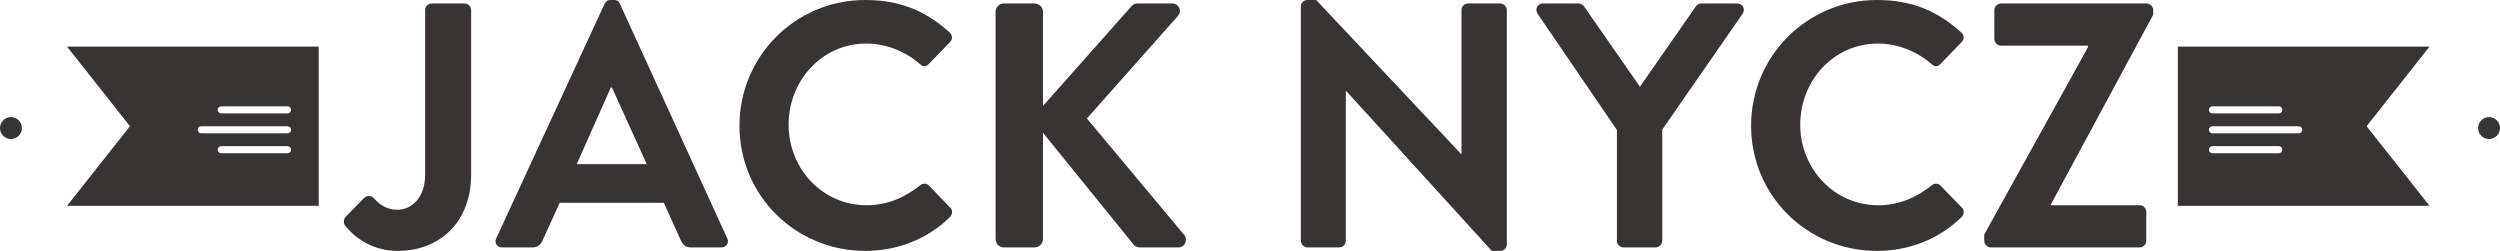 <?xml version="1.0" encoding="utf-8"?>
<!-- Generator: Adobe Illustrator 17.1.0, SVG Export Plug-In . SVG Version: 6.00 Build 0)  -->
<!DOCTYPE svg PUBLIC "-//W3C//DTD SVG 1.1//EN" "http://www.w3.org/Graphics/SVG/1.1/DTD/svg11.dtd">
<svg version="1.1" id="Layer_1" xmlns="http://www.w3.org/2000/svg" xmlns:xlink="http://www.w3.org/1999/xlink" x="0px" y="0px"
	 viewBox="0 0 537.677 53.96" enable-background="new 0 0 537.677 53.96" xml:space="preserve">
<g>
	<path fill="#383433" d="M27.953,27.143L14.422,44.259h54.125V10.028H14.422L27.953,27.143z M61.853,32.957H47.572
		c-0.419,0-0.76-0.341-0.76-0.761c0-0.421,0.341-0.76,0.76-0.76h14.282c0.419,0,0.761,0.339,0.761,0.76
		C62.615,32.616,62.272,32.957,61.853,32.957z M47.572,22.867h14.282c0.419,0,0.761,0.341,0.761,0.761s-0.342,0.761-0.761,0.761
		H47.572c-0.419,0-0.76-0.341-0.76-0.761S47.153,22.867,47.572,22.867z M43.286,27.151h18.568c0.419,0,0.761,0.34,0.761,0.761
		c0,0.422-0.342,0.76-0.761,0.76H43.286c-0.419,0-0.76-0.338-0.76-0.76C42.526,27.491,42.867,27.151,43.286,27.151z"/>
	<path fill="#383433" d="M522.516,10.028h-54.127v34.231h54.127l-13.532-17.117L522.516,10.028z M475.824,22.867h14.282
		c0.42,0,0.76,0.34,0.76,0.761c0,0.42-0.339,0.761-0.76,0.761h-14.282c-0.42,0-0.76-0.341-0.76-0.761
		C475.064,23.207,475.404,22.867,475.824,22.867z M490.106,32.957h-14.282c-0.42,0-0.76-0.342-0.76-0.761
		c0-0.422,0.339-0.76,0.76-0.76h14.282c0.42,0,0.76,0.339,0.76,0.76C490.865,32.615,490.526,32.957,490.106,32.957z M494.391,28.671
		h-18.568c-0.42,0-0.76-0.338-0.76-0.761c0-0.42,0.339-0.76,0.76-0.76h18.568c0.418,0,0.76,0.34,0.76,0.76
		C495.151,28.333,494.809,28.671,494.391,28.671z"/>
	<circle fill-rule="evenodd" clip-rule="evenodd" fill="#383433" cx="2.354" cy="27.543" r="2.355"/>
	<circle fill-rule="evenodd" clip-rule="evenodd" fill="#383433" cx="535.321" cy="27.543" r="2.355"/>
	<g>
		<path fill="#383433" d="M74.345,46.615l3.897-3.972c0.824-0.749,1.574-0.599,2.248,0.075c0.974,1.049,2.473,2.398,4.946,2.398
			c2.923,0,5.996-2.398,5.996-7.57V2.173c0-0.749,0.599-1.424,1.424-1.424h7.045c0.824,0,1.424,0.675,1.424,1.424v35.374
			c0,10.417-6.97,16.413-15.739,16.413c-6.52,0-10.117-3.897-11.391-5.471C73.82,47.889,73.895,47.14,74.345,46.615z"/>
		<path fill="#383433" d="M106.722,51.262L130.03,0.824C130.255,0.374,130.63,0,131.304,0h0.75c0.749,0,1.049,0.374,1.274,0.824
			l23.083,50.438c0.45,0.974-0.15,1.949-1.274,1.949h-6.52c-1.124,0-1.649-0.45-2.173-1.499l-3.672-8.094h-22.409l-3.672,8.094
			c-0.3,0.75-0.974,1.499-2.174,1.499h-6.52C106.872,53.211,106.273,52.236,106.722,51.262z M139.098,35.299l-7.494-16.488h-0.225
			l-7.345,16.488H139.098z"/>
		<path fill="#383433" d="M186.092,0c7.57,0,13.04,2.398,18.137,6.97c0.674,0.599,0.674,1.499,0.075,2.098l-4.571,4.722
			c-0.525,0.599-1.274,0.599-1.874,0c-3.148-2.773-7.345-4.422-11.541-4.422c-9.593,0-16.713,8.019-16.713,17.462
			c0,9.368,7.195,17.312,16.788,17.312c4.497,0,8.319-1.724,11.466-4.272c0.6-0.524,1.424-0.45,1.874,0l4.647,4.796
			c0.599,0.525,0.45,1.499-0.075,2.024c-5.096,4.946-11.542,7.269-18.212,7.269c-14.989,0-27.055-11.916-27.055-26.905
			C159.037,12.066,171.103,0,186.092,0z"/>
		<path fill="#383433" d="M214.123,2.548c0-0.974,0.75-1.799,1.799-1.799h6.595c0.974,0,1.799,0.824,1.799,1.799v20.235
			l18.886-21.284c0.3-0.374,0.75-0.749,1.424-0.749h7.494c1.424,0,2.173,1.574,1.199,2.698l-19.56,22.034l20.984,25.106
			c0.75,0.974,0.15,2.623-1.349,2.623h-8.169c-0.749,0-1.199-0.3-1.349-0.525l-19.56-24.132v22.858c0,0.974-0.824,1.799-1.799,1.799
			h-6.595c-1.049,0-1.799-0.824-1.799-1.799V2.548z"/>
		<path fill="#383433" d="M279.777,1.349c0-0.749,0.675-1.349,1.424-1.349h1.874l31.177,33.126h0.074V2.173
			c0-0.749,0.599-1.424,1.424-1.424h6.895c0.75,0,1.424,0.675,1.424,1.424v50.438c0,0.749-0.675,1.349-1.424,1.349h-1.798
			l-31.328-34.4h-0.074v32.226c0,0.749-0.599,1.424-1.424,1.424h-6.821c-0.749,0-1.424-0.675-1.424-1.424V1.349z"/>
		<path fill="#383433" d="M347.755,27.954L330.668,2.923c-0.599-0.974,0-2.174,1.199-2.174h7.644c0.599,0,0.974,0.375,1.199,0.675
			l11.991,17.237l11.991-17.237c0.225-0.3,0.599-0.675,1.2-0.675h7.719c1.2,0,1.799,1.199,1.2,2.174l-17.312,24.956v23.908
			c0,0.749-0.675,1.424-1.424,1.424h-6.895c-0.825,0-1.424-0.675-1.424-1.424V27.954z"/>
		<path fill="#383433" d="M403.667,0c7.569,0,13.04,2.398,18.136,6.97c0.675,0.599,0.675,1.499,0.075,2.098l-4.572,4.722
			c-0.524,0.599-1.274,0.599-1.874,0c-3.148-2.773-7.345-4.422-11.542-4.422c-9.593,0-16.712,8.019-16.712,17.462
			c0,9.368,7.194,17.312,16.787,17.312c4.497,0,8.319-1.724,11.466-4.272c0.599-0.524,1.424-0.45,1.874,0l4.647,4.796
			c0.599,0.525,0.449,1.499-0.075,2.024c-5.096,4.946-11.542,7.269-18.212,7.269c-14.989,0-27.055-11.916-27.055-26.905
			C376.612,12.066,388.678,0,403.667,0z"/>
		<path fill="#383433" d="M426.751,50.438l22.333-40.32v-0.3h-18.736c-0.75,0-1.424-0.674-1.424-1.424v-6.22
			c0-0.749,0.675-1.424,1.424-1.424h31.327c0.75,0,1.424,0.675,1.424,1.424v0.974l-22.034,40.845v0.15h19.111
			c0.824,0,1.424,0.675,1.424,1.424v6.22c0,0.749-0.599,1.424-1.424,1.424h-32.001c-0.75,0-1.424-0.675-1.424-1.424V50.438z"/>
	</g>
</g>
</svg>
